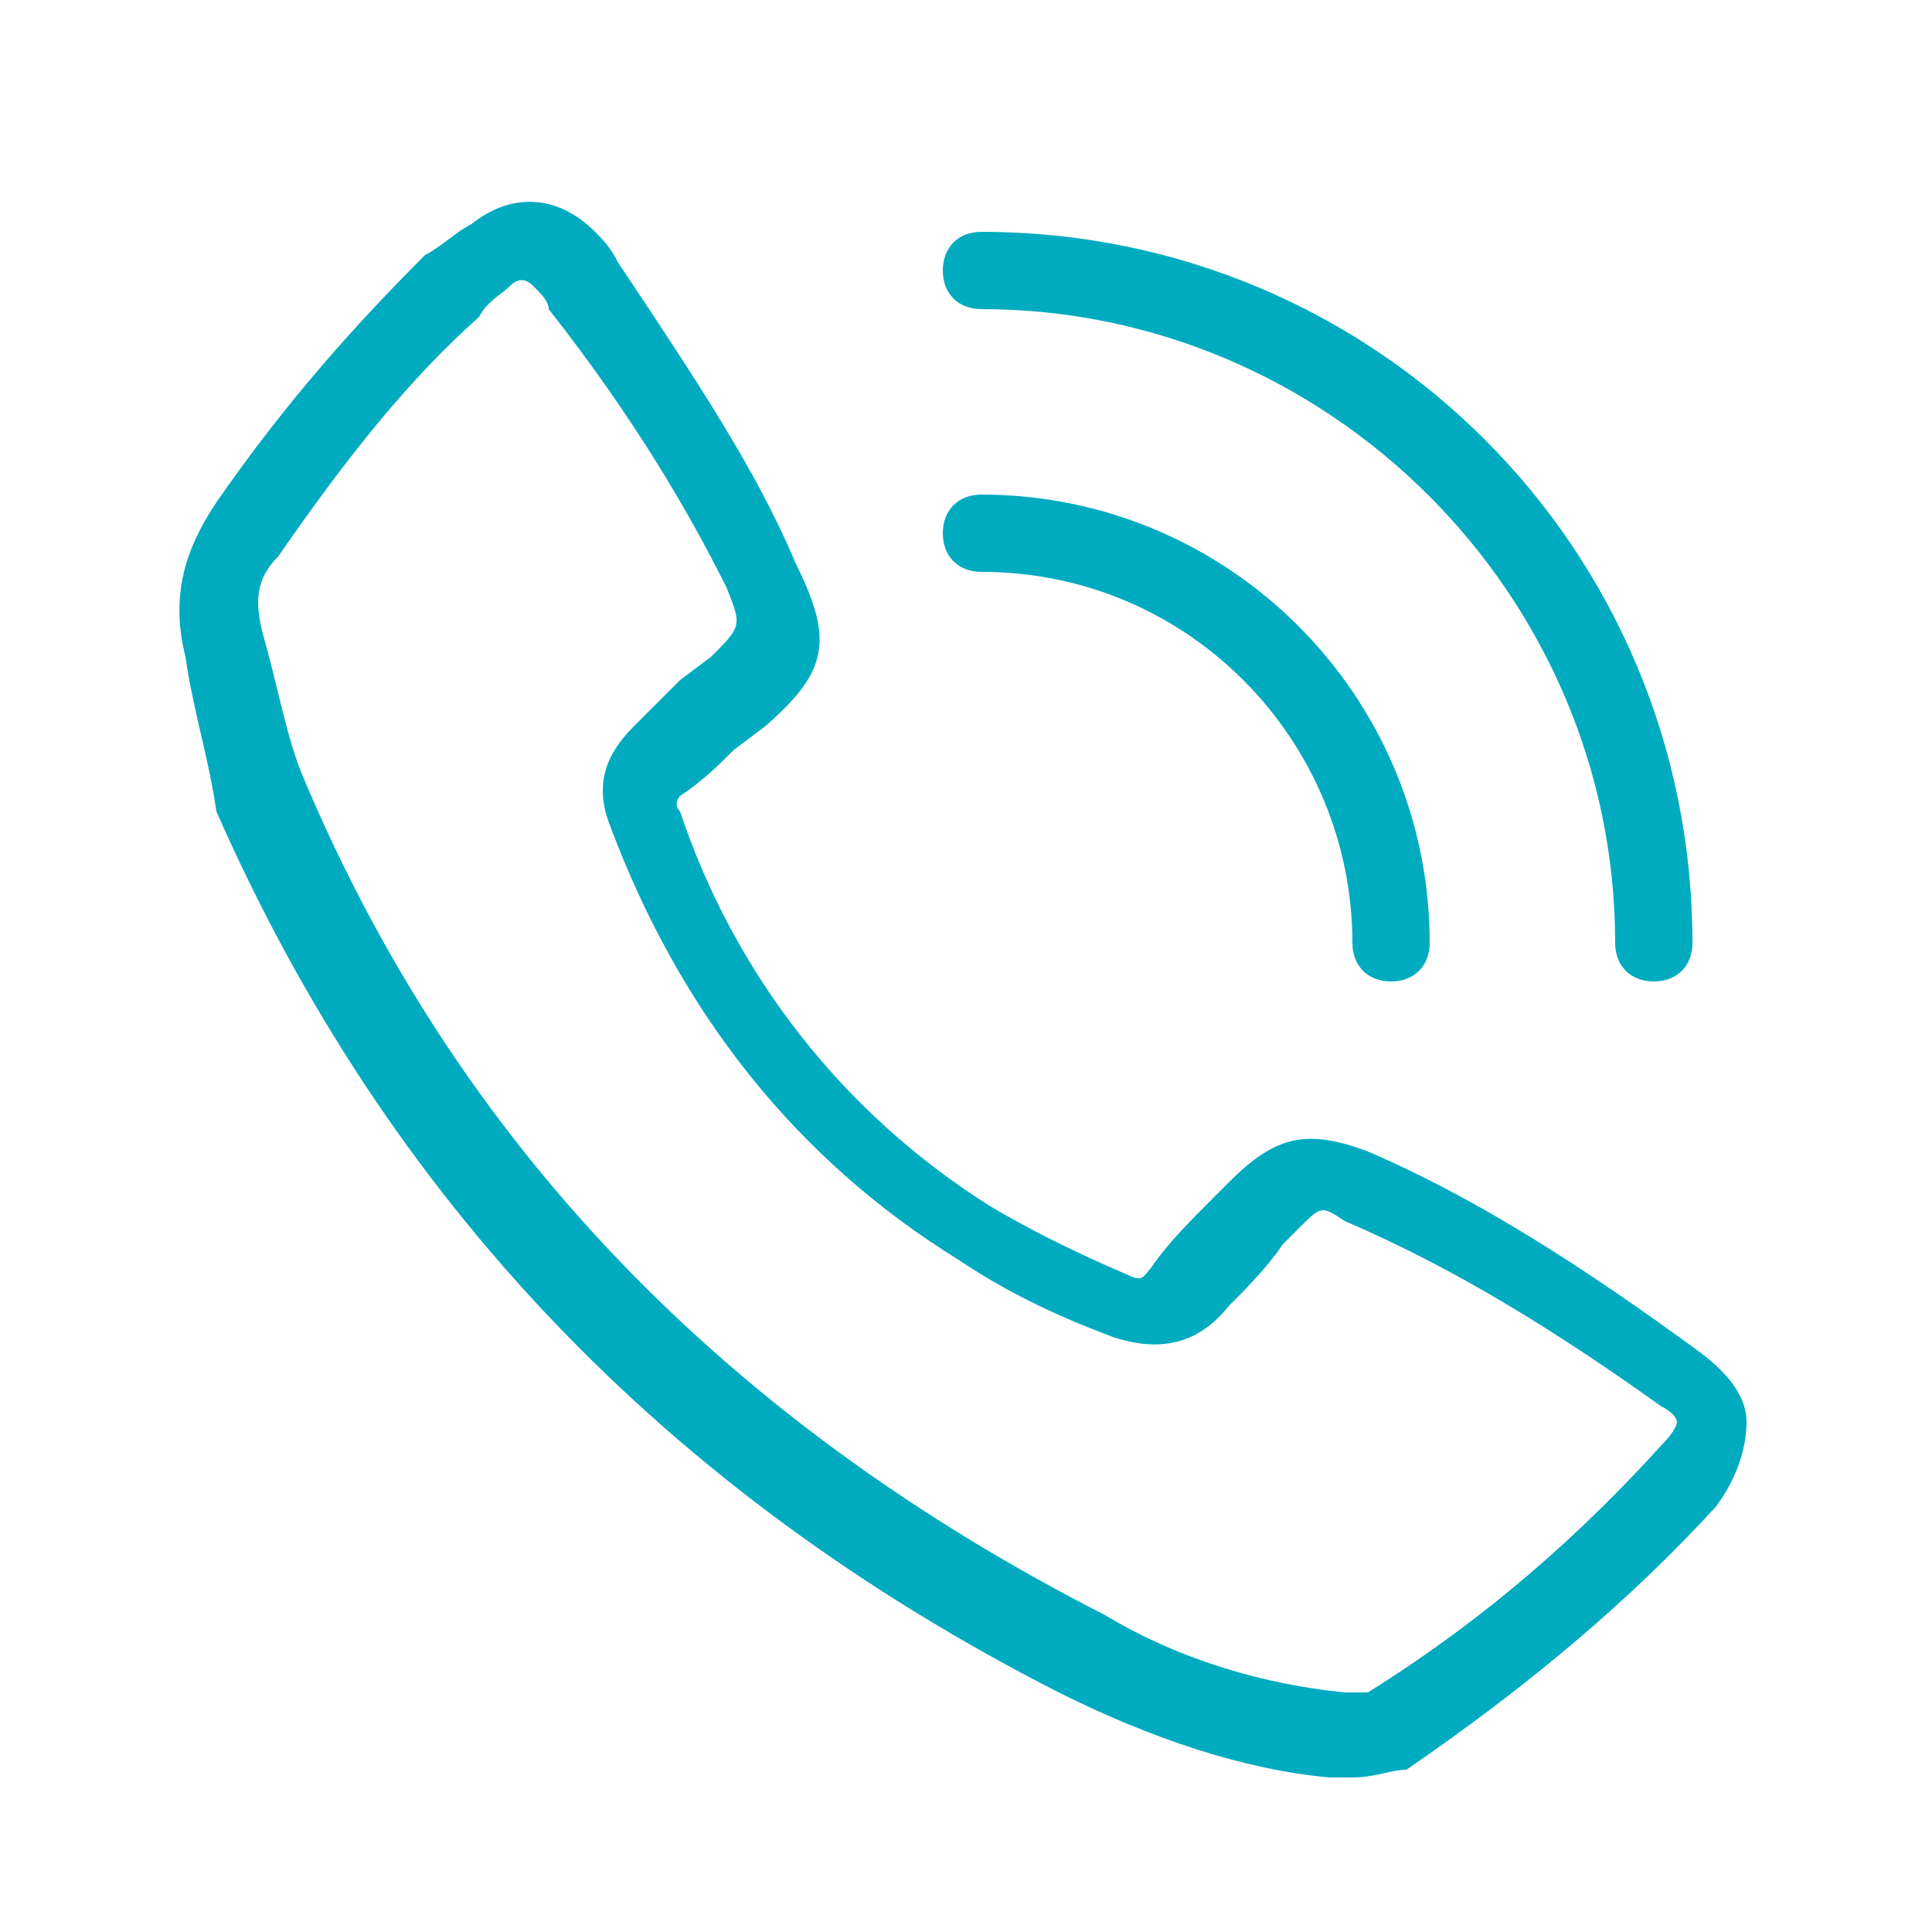<?xml version="1.0" encoding="utf-8"?>
<!-- Generator: Adobe Illustrator 28.1.0, SVG Export Plug-In . SVG Version: 6.00 Build 0)  -->
<svg version="1.1" id="Layer_1" xmlns="http://www.w3.org/2000/svg" xmlns:xlink="http://www.w3.org/1999/xlink" x="0px" y="0px"
	 viewBox="0 0 25 25" style="enable-background:new 0 0 25 25;" xml:space="preserve">
<style type="text/css">
	.st0{fill:#00ABBF;}
</style>
<g>
	<g>
		<path class="st0" d="M17.5,23c-0.1,0-0.1,0-0.2,0l-0.1,0c-1.1-0.1-2.3-0.5-3.5-1.1c-5.1-2.6-8.7-6.4-10.9-11.4
			C2.7,9.8,2.5,9.2,2.4,8.5c-0.2-0.8,0-1.4,0.4-2c0.9-1.3,1.8-2.3,2.7-3.2C5.7,3.2,5.9,3,6.1,2.9C6.6,2.5,7.2,2.5,7.7,3
			C7.8,3.1,7.9,3.2,8,3.4C9,4.9,9.8,6.1,10.3,7.3c0.5,1,0.4,1.4-0.4,2.1L9.5,9.7c-0.2,0.2-0.4,0.4-0.7,0.6c0,0-0.1,0.1,0,0.2
			c0.7,2.1,2.1,3.9,4,5.1c0.5,0.3,1.1,0.6,1.8,0.9c0.2,0.1,0.2,0,0.3-0.1c0.2-0.3,0.5-0.6,0.8-0.9l0.2-0.2c0.6-0.6,1-0.7,1.8-0.4
			c1.4,0.6,2.8,1.5,4.3,2.6c0.4,0.3,0.6,0.6,0.6,0.9s-0.1,0.7-0.4,1.1c-1.1,1.2-2.4,2.3-4,3.4C18,22.9,17.8,23,17.5,23z M17.4,21.9
			L17.4,21.9c0.1,0,0.3,0,0.3,0c1.6-1,2.8-2.1,3.8-3.2c0.2-0.2,0.2-0.3,0.2-0.3l0,0c0,0,0-0.1-0.2-0.2c-1.4-1-2.7-1.8-4.1-2.4
			c-0.3-0.2-0.3-0.2-0.6,0.1l-0.2,0.2c-0.2,0.3-0.5,0.6-0.7,0.8c-0.4,0.5-0.9,0.6-1.5,0.4c-0.8-0.3-1.4-0.6-2-1
			c-2.1-1.3-3.6-3.2-4.5-5.6c-0.2-0.5-0.1-0.9,0.3-1.3c0.2-0.2,0.4-0.4,0.6-0.6l0.4-0.3c0.4-0.4,0.4-0.4,0.2-0.9
			C8.9,6.6,8.2,5.4,7.1,4C7.1,3.9,7,3.8,6.9,3.7c-0.1-0.1-0.2-0.1-0.3,0C6.5,3.8,6.3,3.9,6.2,4.1C5.3,4.9,4.5,5.9,3.6,7.2
			C3.3,7.5,3.3,7.8,3.4,8.2c0.2,0.7,0.3,1.3,0.5,1.8c2,4.8,5.5,8.4,10.4,10.9C15.3,21.5,16.4,21.8,17.4,21.9z"/>
	</g>
	<g>
		<path class="st0" d="M18,12.7c-0.3,0-0.5-0.2-0.5-0.5c0-2.6-2.1-4.8-4.8-4.8c-0.3,0-0.5-0.2-0.5-0.5s0.2-0.5,0.5-0.5
			c3.2,0,5.8,2.6,5.8,5.8C18.5,12.5,18.3,12.7,18,12.7z"/>
	</g>
	<g>
		<path class="st0" d="M21.4,12.7c-0.3,0-0.5-0.2-0.5-0.5c0-4.5-3.7-8.2-8.2-8.2c-0.3,0-0.5-0.2-0.5-0.5S12.4,3,12.7,3
			c5.1,0,9.2,4.1,9.2,9.2C21.9,12.5,21.7,12.7,21.4,12.7z"/>
	</g>
</g>
</svg>
